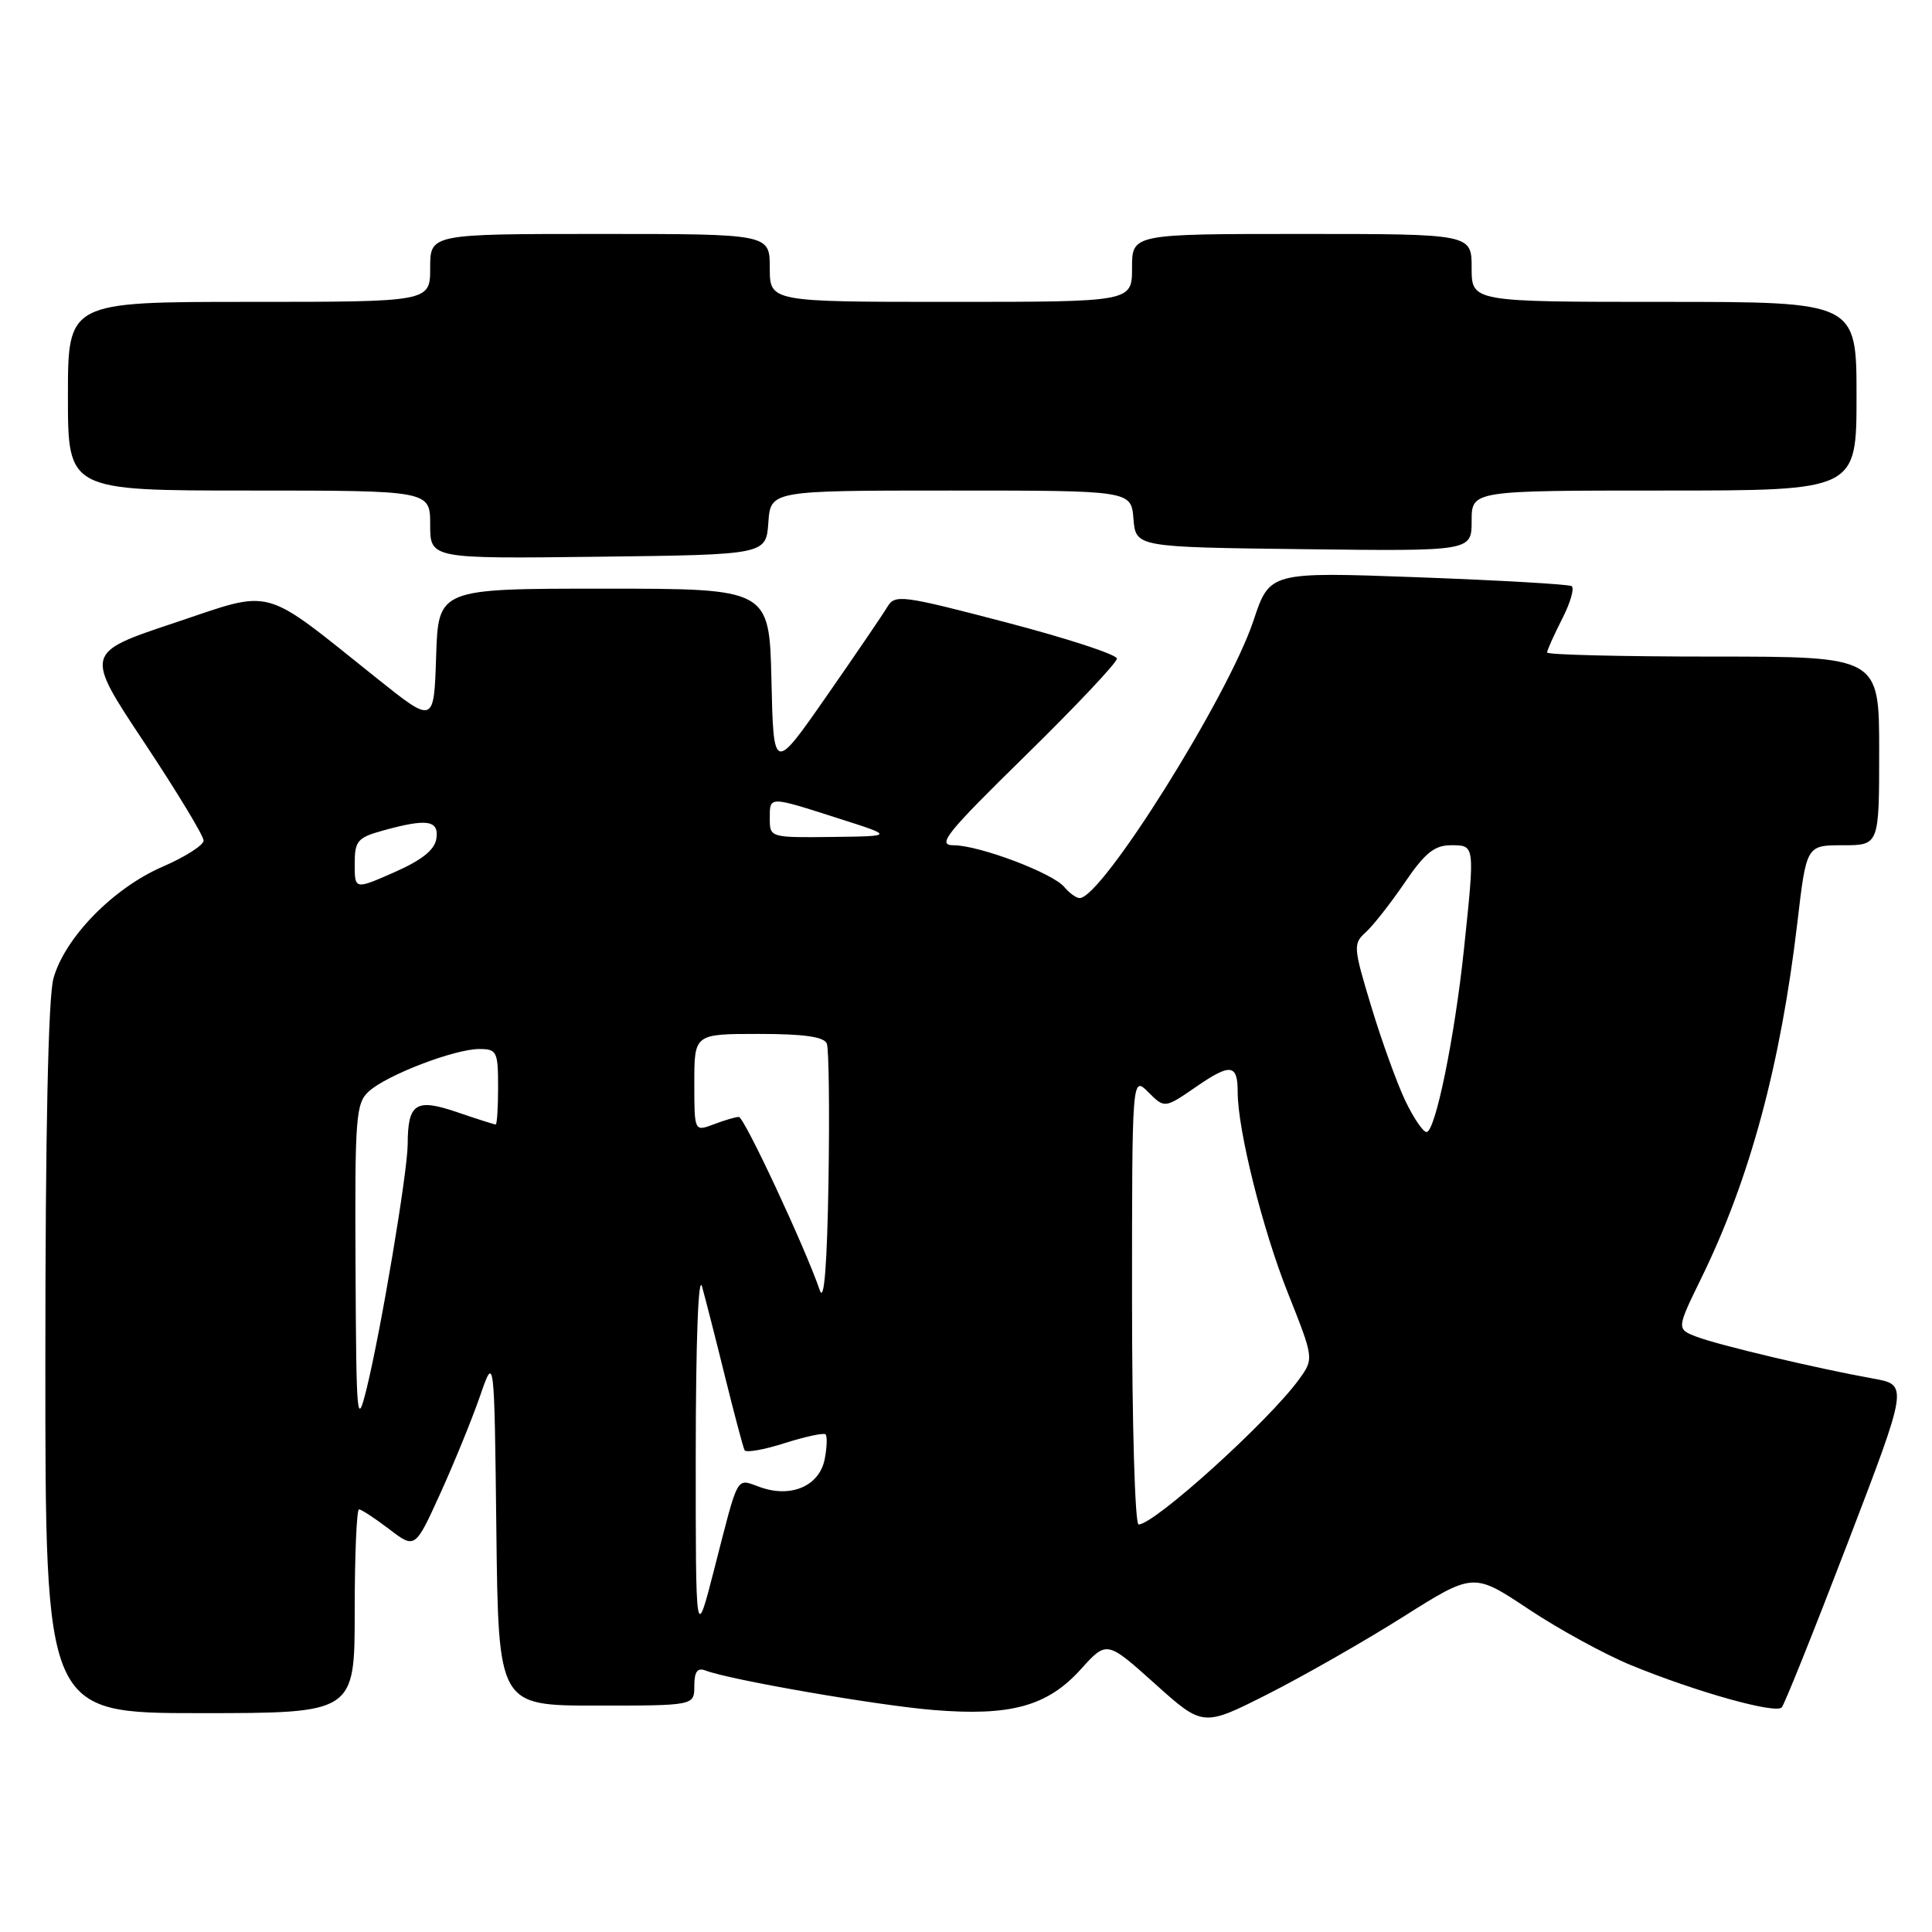 <?xml version="1.0" encoding="UTF-8" standalone="no"?>
<!DOCTYPE svg PUBLIC "-//W3C//DTD SVG 1.1//EN" "http://www.w3.org/Graphics/SVG/1.1/DTD/svg11.dtd" >
<svg xmlns="http://www.w3.org/2000/svg" xmlns:xlink="http://www.w3.org/1999/xlink" version="1.1" viewBox="0 0 256 256">
 <g >
 <path fill="currentColor"
d=" M 185.87 214.27 C 195.24 208.36 195.24 208.36 202.53 213.21 C 206.54 215.88 212.67 219.23 216.16 220.66 C 224.85 224.22 235.28 227.13 236.09 226.24 C 236.46 225.83 240.38 216.05 244.81 204.50 C 252.86 183.50 252.86 183.50 248.18 182.66 C 240.81 181.34 227.76 178.25 224.82 177.13 C 222.14 176.10 222.14 176.10 225.46 169.30 C 231.87 156.19 235.94 141.10 238.16 122.25 C 239.36 112.00 239.36 112.00 244.18 112.00 C 249.00 112.00 249.00 112.00 249.00 99.50 C 249.00 87.00 249.00 87.00 227.00 87.00 C 214.90 87.00 205.00 86.76 205.00 86.46 C 205.00 86.16 205.90 84.16 206.99 82.01 C 208.09 79.87 208.65 77.91 208.24 77.66 C 207.83 77.42 198.67 76.89 187.87 76.49 C 168.24 75.77 168.24 75.77 166.09 82.24 C 162.75 92.28 146.01 119.00 143.06 119.00 C 142.61 119.00 141.70 118.34 141.03 117.54 C 139.49 115.68 129.74 112.00 126.34 112.00 C 124.10 112.00 125.36 110.43 135.88 100.12 C 142.55 93.58 148.00 87.80 148.00 87.27 C 148.00 86.74 141.39 84.58 133.32 82.47 C 119.45 78.84 118.58 78.73 117.57 80.43 C 116.98 81.42 113.35 86.75 109.50 92.28 C 102.50 102.33 102.50 102.33 102.22 90.16 C 101.94 78.00 101.94 78.00 80.01 78.00 C 58.08 78.00 58.08 78.00 57.79 86.96 C 57.50 95.92 57.50 95.92 50.00 89.93 C 34.43 77.50 36.49 78.06 23.03 82.56 C 11.22 86.50 11.22 86.50 19.11 98.38 C 23.45 104.92 26.99 110.77 26.98 111.38 C 26.97 112.00 24.51 113.56 21.51 114.86 C 14.99 117.69 8.58 124.25 7.08 129.65 C 6.39 132.13 6.01 150.12 6.01 180.25 C 6.00 227.00 6.00 227.00 26.50 227.00 C 47.00 227.00 47.00 227.00 47.00 213.50 C 47.00 206.07 47.26 200.00 47.57 200.00 C 47.88 200.00 49.68 201.18 51.57 202.62 C 55.00 205.24 55.00 205.24 58.35 197.87 C 60.19 193.82 62.55 188.03 63.60 185.00 C 65.50 179.50 65.50 179.50 65.77 202.75 C 66.04 226.00 66.04 226.00 79.02 226.00 C 92.00 226.00 92.00 226.00 92.00 223.39 C 92.00 221.51 92.41 220.94 93.48 221.35 C 96.69 222.59 116.20 225.97 123.63 226.58 C 133.91 227.43 138.79 226.09 143.22 221.18 C 146.65 217.38 146.65 217.38 153.03 223.10 C 159.40 228.82 159.40 228.82 167.95 224.50 C 172.65 222.12 180.72 217.52 185.87 214.27 Z  M 101.81 69.25 C 102.11 65.00 102.11 65.00 126.00 65.00 C 149.88 65.00 149.88 65.00 150.19 68.75 C 150.50 72.50 150.50 72.50 172.75 72.77 C 195.00 73.04 195.00 73.04 195.00 69.02 C 195.00 65.00 195.00 65.00 220.50 65.00 C 246.00 65.00 246.00 65.00 246.00 52.50 C 246.00 40.00 246.00 40.00 220.50 40.00 C 195.00 40.00 195.00 40.00 195.00 35.50 C 195.00 31.00 195.00 31.00 172.50 31.00 C 150.00 31.00 150.00 31.00 150.00 35.50 C 150.00 40.00 150.00 40.00 126.00 40.00 C 102.00 40.00 102.00 40.00 102.00 35.50 C 102.00 31.00 102.00 31.00 79.50 31.00 C 57.00 31.00 57.00 31.00 57.00 35.50 C 57.00 40.00 57.00 40.00 33.00 40.00 C 9.00 40.00 9.00 40.00 9.00 52.50 C 9.00 65.00 9.00 65.00 33.00 65.00 C 57.00 65.00 57.00 65.00 57.00 69.52 C 57.00 74.04 57.00 74.04 79.25 73.77 C 101.50 73.50 101.50 73.50 101.81 69.25 Z  M 92.19 192.50 C 92.20 177.50 92.54 168.70 93.03 170.50 C 93.49 172.15 94.87 177.55 96.09 182.50 C 97.32 187.45 98.47 191.80 98.66 192.16 C 98.85 192.52 101.24 192.10 103.98 191.22 C 106.72 190.35 109.16 189.83 109.39 190.06 C 109.63 190.30 109.58 191.77 109.28 193.32 C 108.60 196.87 104.89 198.51 100.79 197.08 C 97.45 195.91 97.96 195.00 94.62 208.00 C 92.18 217.50 92.18 217.50 92.19 192.50 Z  M 150.00 172.28 C 150.00 142.56 150.00 142.56 152.16 144.72 C 154.32 146.88 154.32 146.88 158.53 143.98 C 163.06 140.86 164.00 140.99 164.00 144.71 C 164.00 149.70 167.28 162.85 170.63 171.27 C 174.11 180.03 174.11 180.03 172.13 182.77 C 168.12 188.30 152.97 202.00 150.87 202.00 C 150.39 202.00 150.00 188.62 150.00 172.28 Z  M 47.11 167.90 C 47.01 147.93 47.14 146.18 48.89 144.60 C 51.28 142.43 60.25 139.00 63.51 139.00 C 65.83 139.00 66.00 139.34 66.00 144.00 C 66.00 146.75 65.86 149.00 65.68 149.00 C 65.50 149.00 63.20 148.27 60.57 147.37 C 55.09 145.50 54.04 146.18 54.02 151.62 C 54.00 155.35 50.49 176.24 48.58 184.00 C 47.30 189.18 47.21 188.23 47.11 167.90 Z  M 108.64 171.00 C 106.68 165.28 98.61 148.00 97.90 148.00 C 97.48 148.00 95.98 148.44 94.57 148.98 C 92.00 149.95 92.00 149.95 92.00 143.48 C 92.00 137.00 92.00 137.00 100.53 137.00 C 106.56 137.00 109.21 137.38 109.56 138.29 C 109.83 138.99 109.93 147.21 109.78 156.54 C 109.60 167.57 109.20 172.63 108.64 171.00 Z  M 186.16 145.75 C 185.06 143.41 183.04 137.82 181.68 133.31 C 179.32 125.51 179.28 125.05 180.97 123.53 C 181.94 122.65 184.26 119.70 186.12 116.97 C 188.79 113.04 190.07 112.00 192.25 112.00 C 195.46 112.00 195.44 111.85 193.98 125.79 C 192.75 137.46 190.19 150.00 189.02 150.00 C 188.56 150.00 187.27 148.09 186.16 145.75 Z  M 47.00 114.49 C 47.00 111.42 47.36 110.99 50.75 110.05 C 56.59 108.43 58.19 108.67 57.82 111.13 C 57.60 112.61 55.90 113.97 52.25 115.58 C 47.00 117.89 47.00 117.89 47.00 114.49 Z  M 102.00 108.50 C 102.00 105.46 101.77 105.46 111.00 108.41 C 118.50 110.80 118.50 110.80 110.25 110.90 C 102.09 111.00 102.00 110.97 102.00 108.50 Z "/>
</g>
</svg>